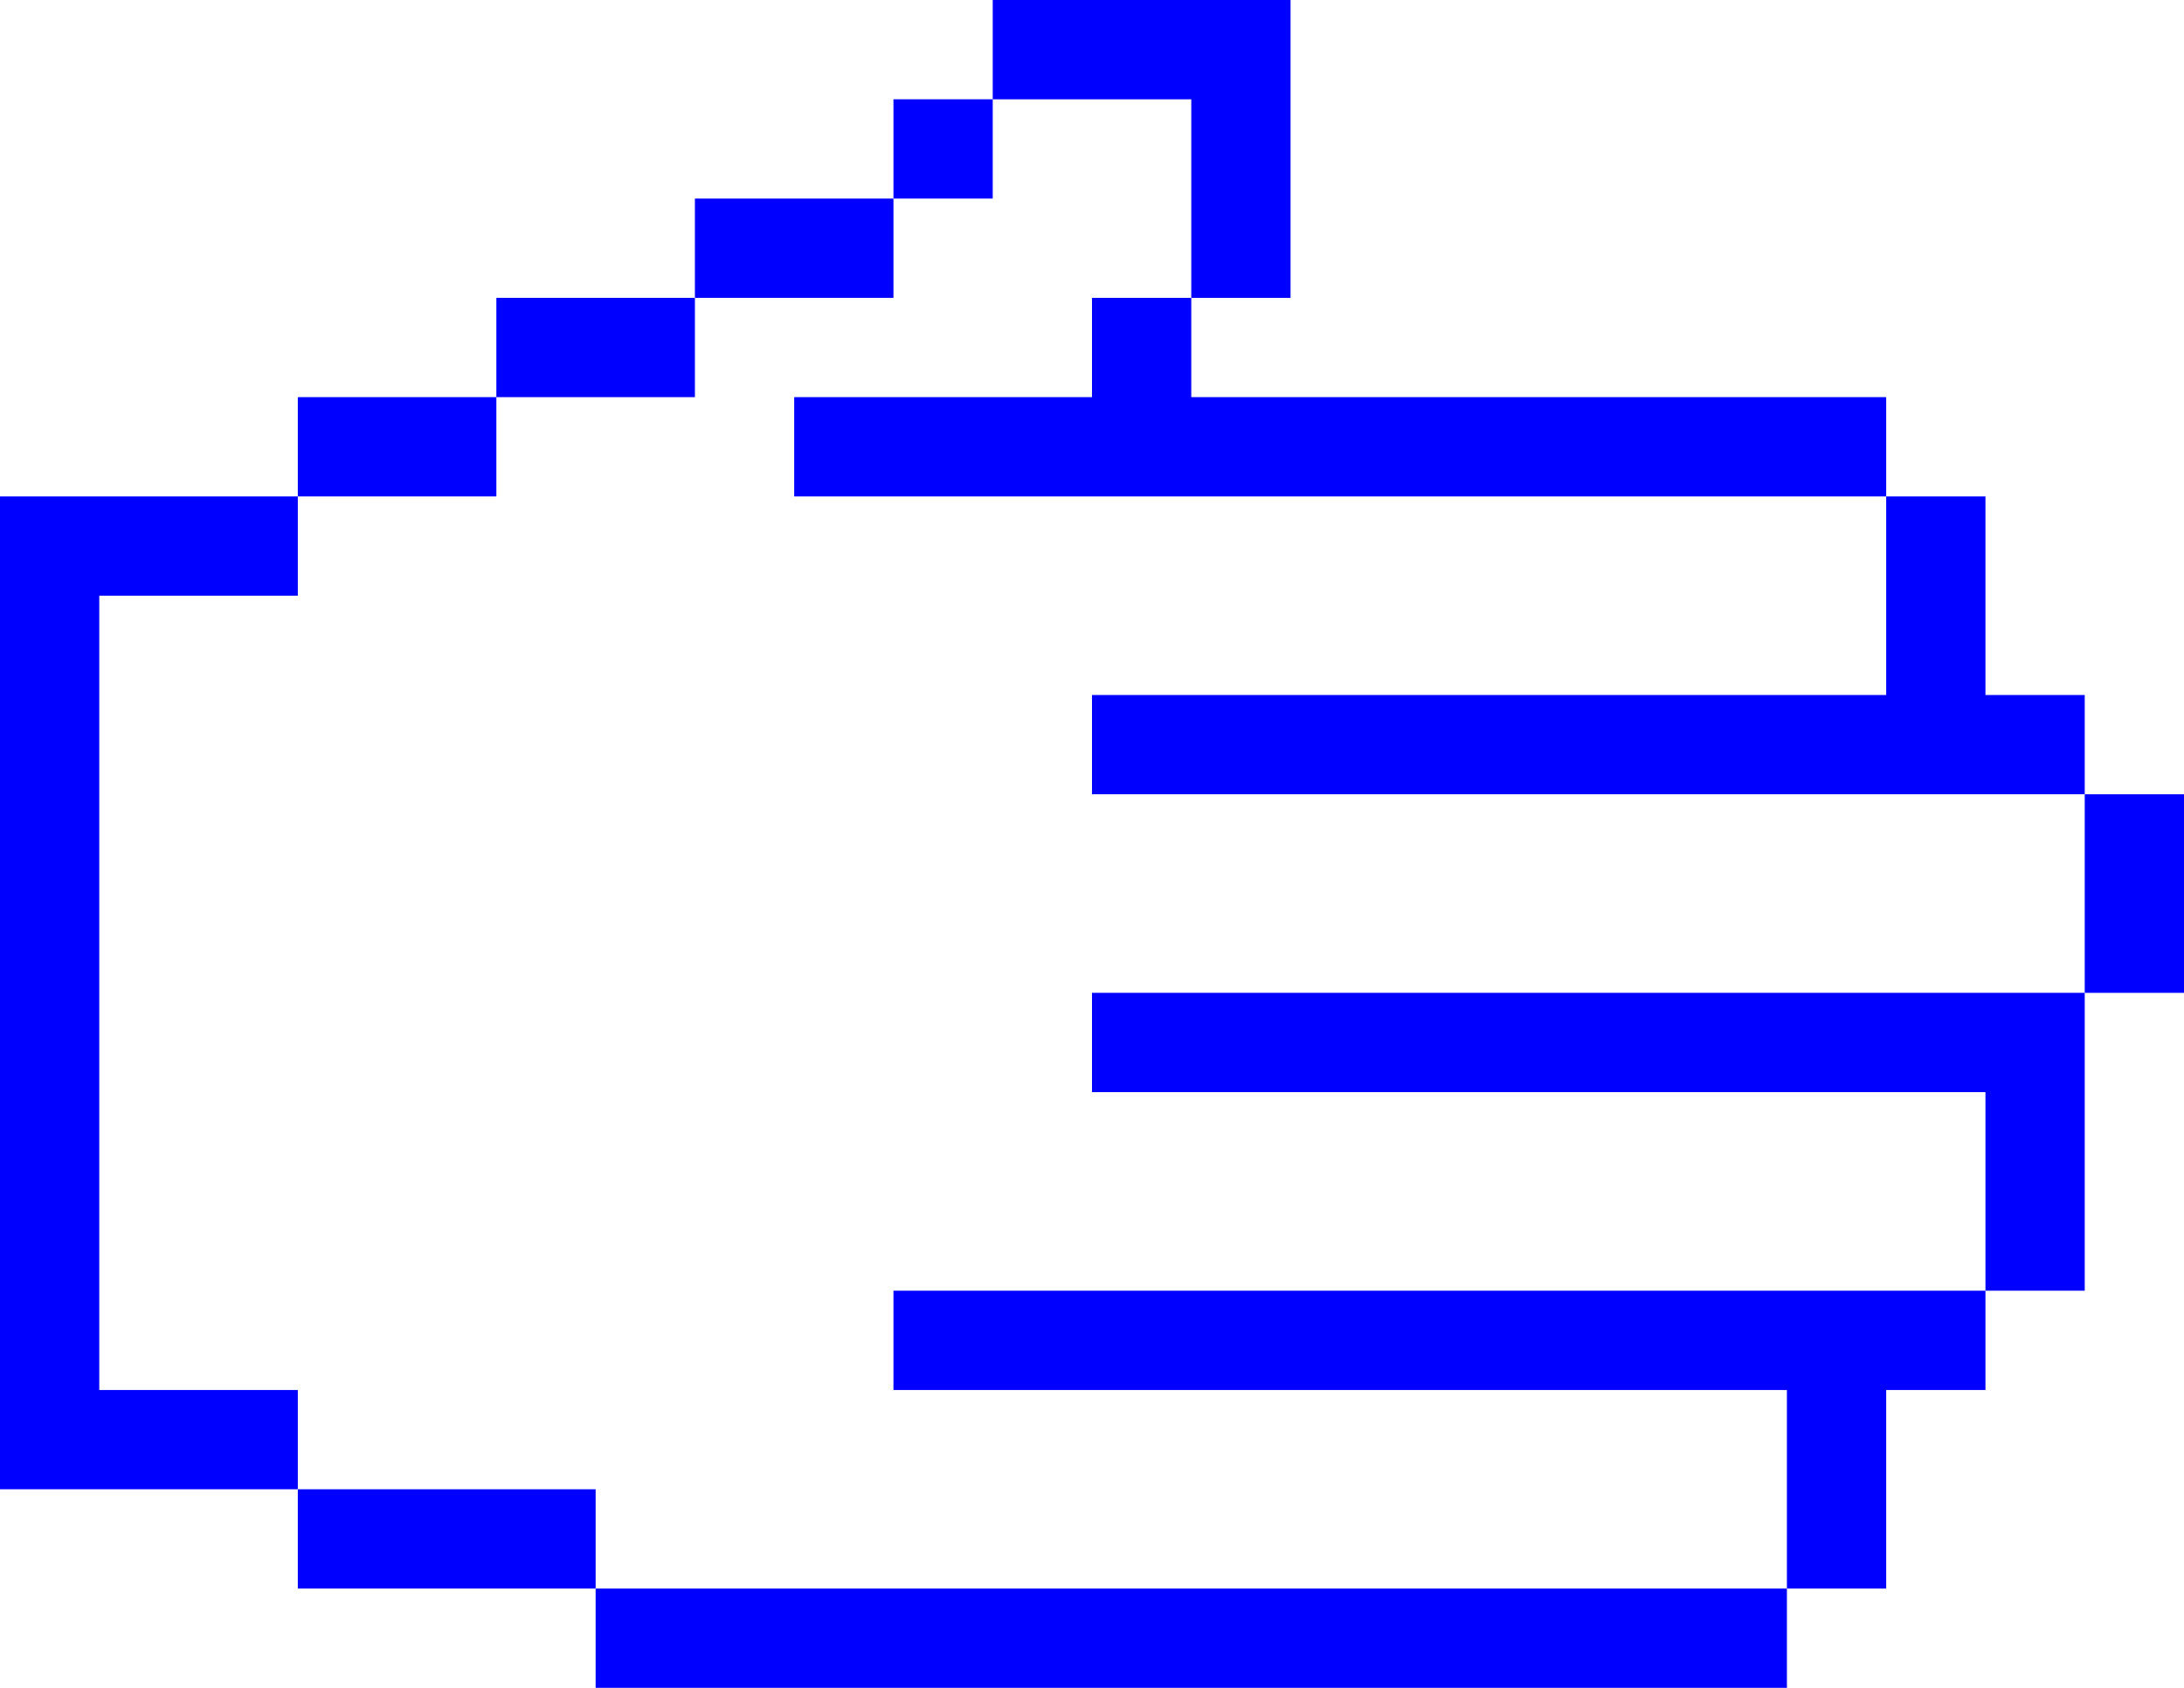 <?xml version="1.0" encoding="UTF-8" standalone="no"?>
<svg
   xmlns:dc="http://purl.org/dc/elements/1.1/"
   xmlns:cc="http://creativecommons.org/ns#"
   xmlns:rdf="http://www.w3.org/1999/02/22-rdf-syntax-ns#"
   xmlns:svg="http://www.w3.org/2000/svg"
   xmlns="http://www.w3.org/2000/svg"
   xmlns:sodipodi="http://sodipodi.sourceforge.net/DTD/sodipodi-0.dtd"
   xmlns:inkscape="http://www.inkscape.org/namespaces/inkscape"
   version="1.1"
   x="0px"
   y="0px"
   viewBox="0 0 66 51"
   style = "fill:blue"
   enable-background="new 0 0 78 78"
   xml:space="preserve"
   id="svg2"
   inkscape:version="0.91 r13725"
   sodipodi:docname="pixie_paper(1).svg"
   width="66"
   height="51"><defs
     id="defs38" /><sodipodi:namedview
     pagecolor="#ffffff"
     bordercolor="#666666"
     borderopacity="1"
     objecttolerance="10"
     gridtolerance="10"
     guidetolerance="10"
     inkscape:pageopacity="0"
     inkscape:pageshadow="2"
     inkscape:window-width="754"
     inkscape:window-height="480"
     id="namedview36"
     showgrid="false"
     fit-margin-top="0"
     fit-margin-left="0"
     fit-margin-right="0"
     fit-margin-bottom="0"
     inkscape:zoom="3.025641"
     inkscape:cx="33"
     inkscape:cy="24"
     inkscape:window-x="0"
     inkscape:window-y="0"
     inkscape:window-maximized="0"
     inkscape:current-layer="svg2" /><title
     id="title4">Hand Left Paper</title><desc
     id="desc6">Created with Sketch.</desc><g
     id="g8"
     transform="matrix(-1,0,0,1,72,-12)"><rect
       x="45"
       y="18"
       width="6"
       height="3"
       id="rect10" /><rect
       x="51"
       y="21"
       width="6"
       height="3"
       id="rect12" /><rect
       x="57"
       y="24"
       width="6"
       height="3"
       id="rect14" /><rect
       x="18"
       y="60"
       width="36"
       height="3"
       id="rect16" /><rect
       x="6"
       y="36"
       width="3"
       height="6"
       id="rect18" /><rect
       x="42"
       y="15"
       width="3"
       height="3"
       id="rect20" /><path
       d="m 48,24 c -3,0 -6,0 -9,0 l 0,-3 -3,0 0,3 -21,0 0,3 c 11,0 22,0 33,0 l 0,-3 z"
       id="path22"
       inkscape:connector-curvature="0" /><rect
       x="54"
       y="57"
       width="9"
       height="3"
       id="rect24" /><path
       d="m 45,54 0,-3 c -11,0 -22,0 -33,0 l 0,3 3,0 c 0,2 0,4 0,6 l 3,0 c 0,-2 0,-4 0,-6 9,0 18,0 27,0 z"
       id="path26"
       inkscape:connector-curvature="0" /><path
       d="m 69,27 -6,0 0,3 6,0 0,24 -6,0 0,3 9,0 c 0,-10 0,-20 0,-30 l -3,0 z"
       id="path28"
       inkscape:connector-curvature="0" /><path
       d="m 39,33 c -8,0 -16,0 -24,0 l 0,-6 -3,0 0,6 -3,0 0,3 c 10,0 20,0 30,0 l 0,-3 z"
       id="path30"
       inkscape:connector-curvature="0" /><path
       d="m 39,45 0,-3 c -10,0 -20,0 -30,0 0,3 0,6 0,9 l 3,0 0,-6 27,0 z"
       id="path32"
       inkscape:connector-curvature="0" /><path
       d="m 42,15 0,-3 c -3,0 -6,0 -9,0 l 0,9 3,0 0,-6 6,0 z"
       id="path34"
       inkscape:connector-curvature="0" /></g></svg>